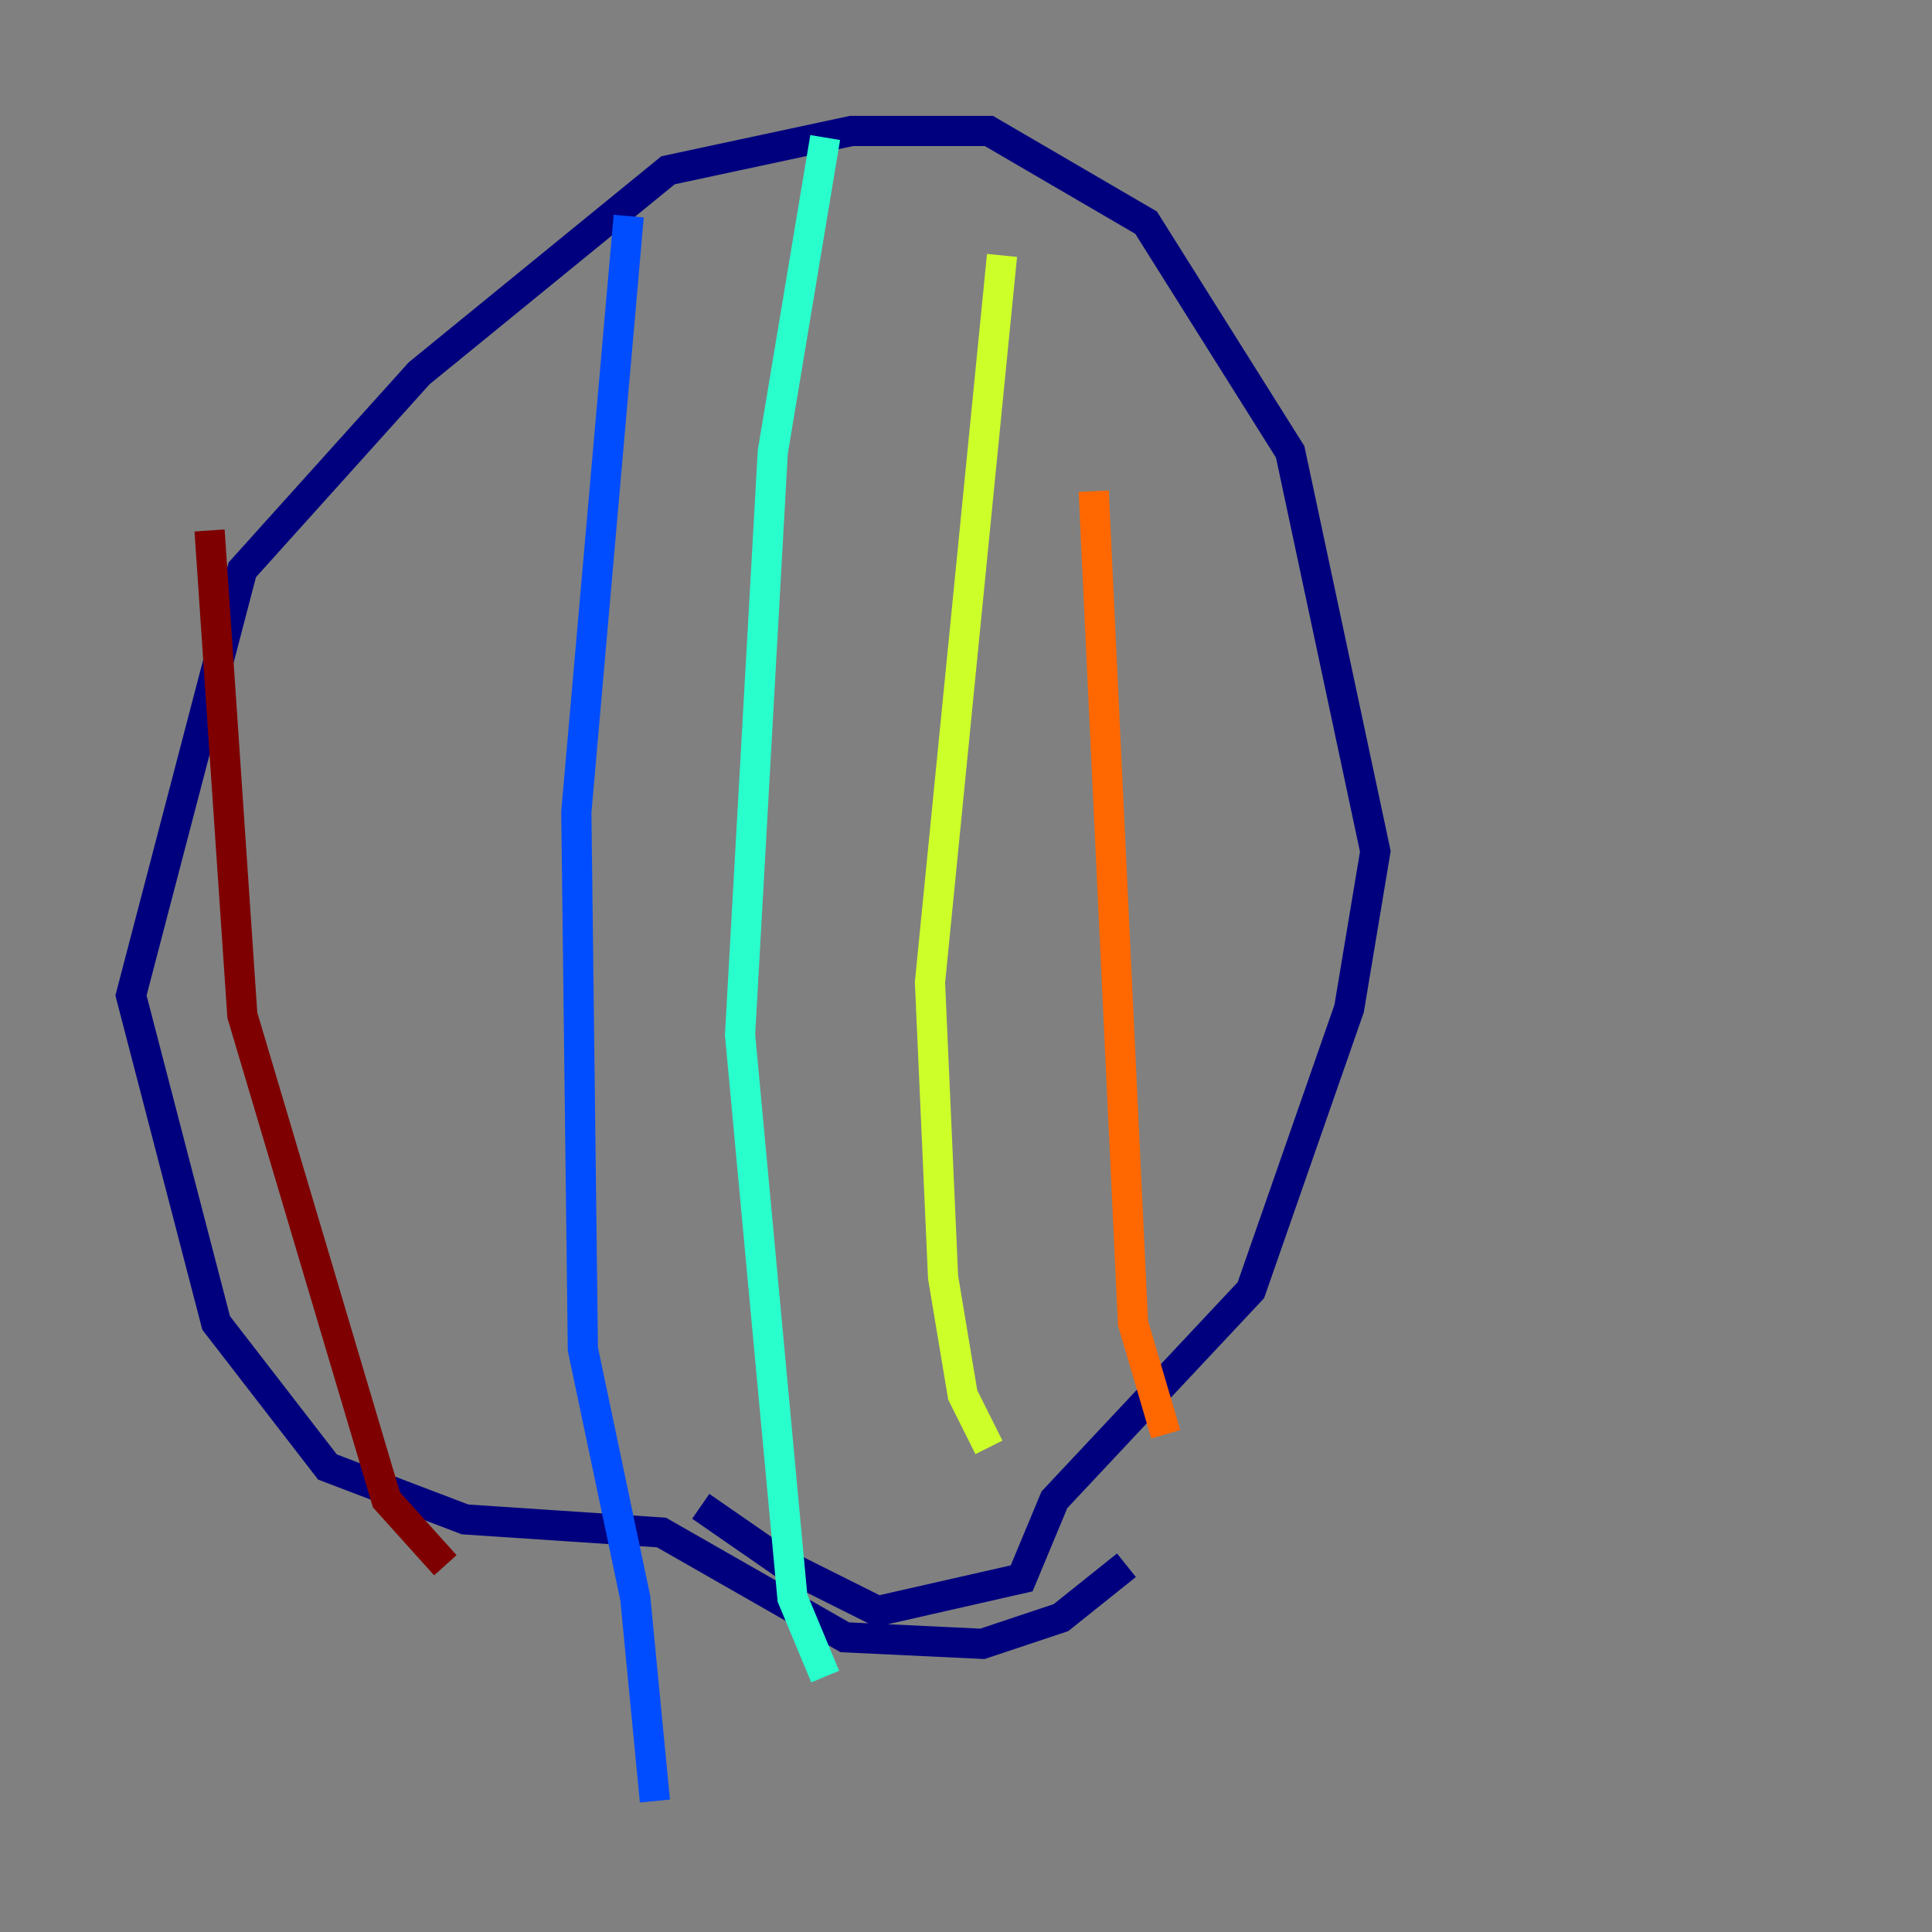 <?xml version="1.0" encoding="utf-8" ?>
<svg baseProfile="tiny" height="128" version="1.2" viewBox="0,0,128,128" width="128" xmlns="http://www.w3.org/2000/svg" xmlns:ev="http://www.w3.org/2001/xml-events" xmlns:xlink="http://www.w3.org/1999/xlink"><rect x="0" y="0" width="128" height="128" fill="#808080" stroke="none"/><defs /><polyline fill="none" points="74.63,103.702 70.291,107.173 65.085,108.909 55.973,108.475 43.824,101.532 30.807,100.664 21.695,97.193 14.319,87.647 8.678,65.953 16.054,37.749 27.77,24.732 44.258,11.281 56.407,8.678 65.519,8.678 75.932,14.752 85.478,29.939 91.119,56.407 89.383,66.82 82.875,85.478 69.858,99.363 67.688,104.57 58.142,106.739 52.068,103.702 46.427,99.797" stroke="#00007f" stroke-width="2" /><polyline fill="none" points="41.654,14.319 38.183,53.803 38.617,89.383 42.088,105.871 43.39,119.322" stroke="#004cff" stroke-width="2" /><polyline fill="none" points="54.671,9.112 51.2,29.939 49.031,68.556 52.502,105.871 54.671,111.078" stroke="#29ffcd" stroke-width="2" /><polyline fill="none" points="66.386,16.922 61.614,65.085 62.481,84.61 63.783,92.42 65.519,95.891" stroke="#cdff29" stroke-width="2" /><polyline fill="none" points="72.461,32.542 75.064,87.647 77.234,95.024" stroke="#ff6700" stroke-width="2" /><polyline fill="none" points="13.885,35.146 16.054,67.254 25.6,99.363 29.505,103.702" stroke="#7f0000" stroke-width="2" /></svg>